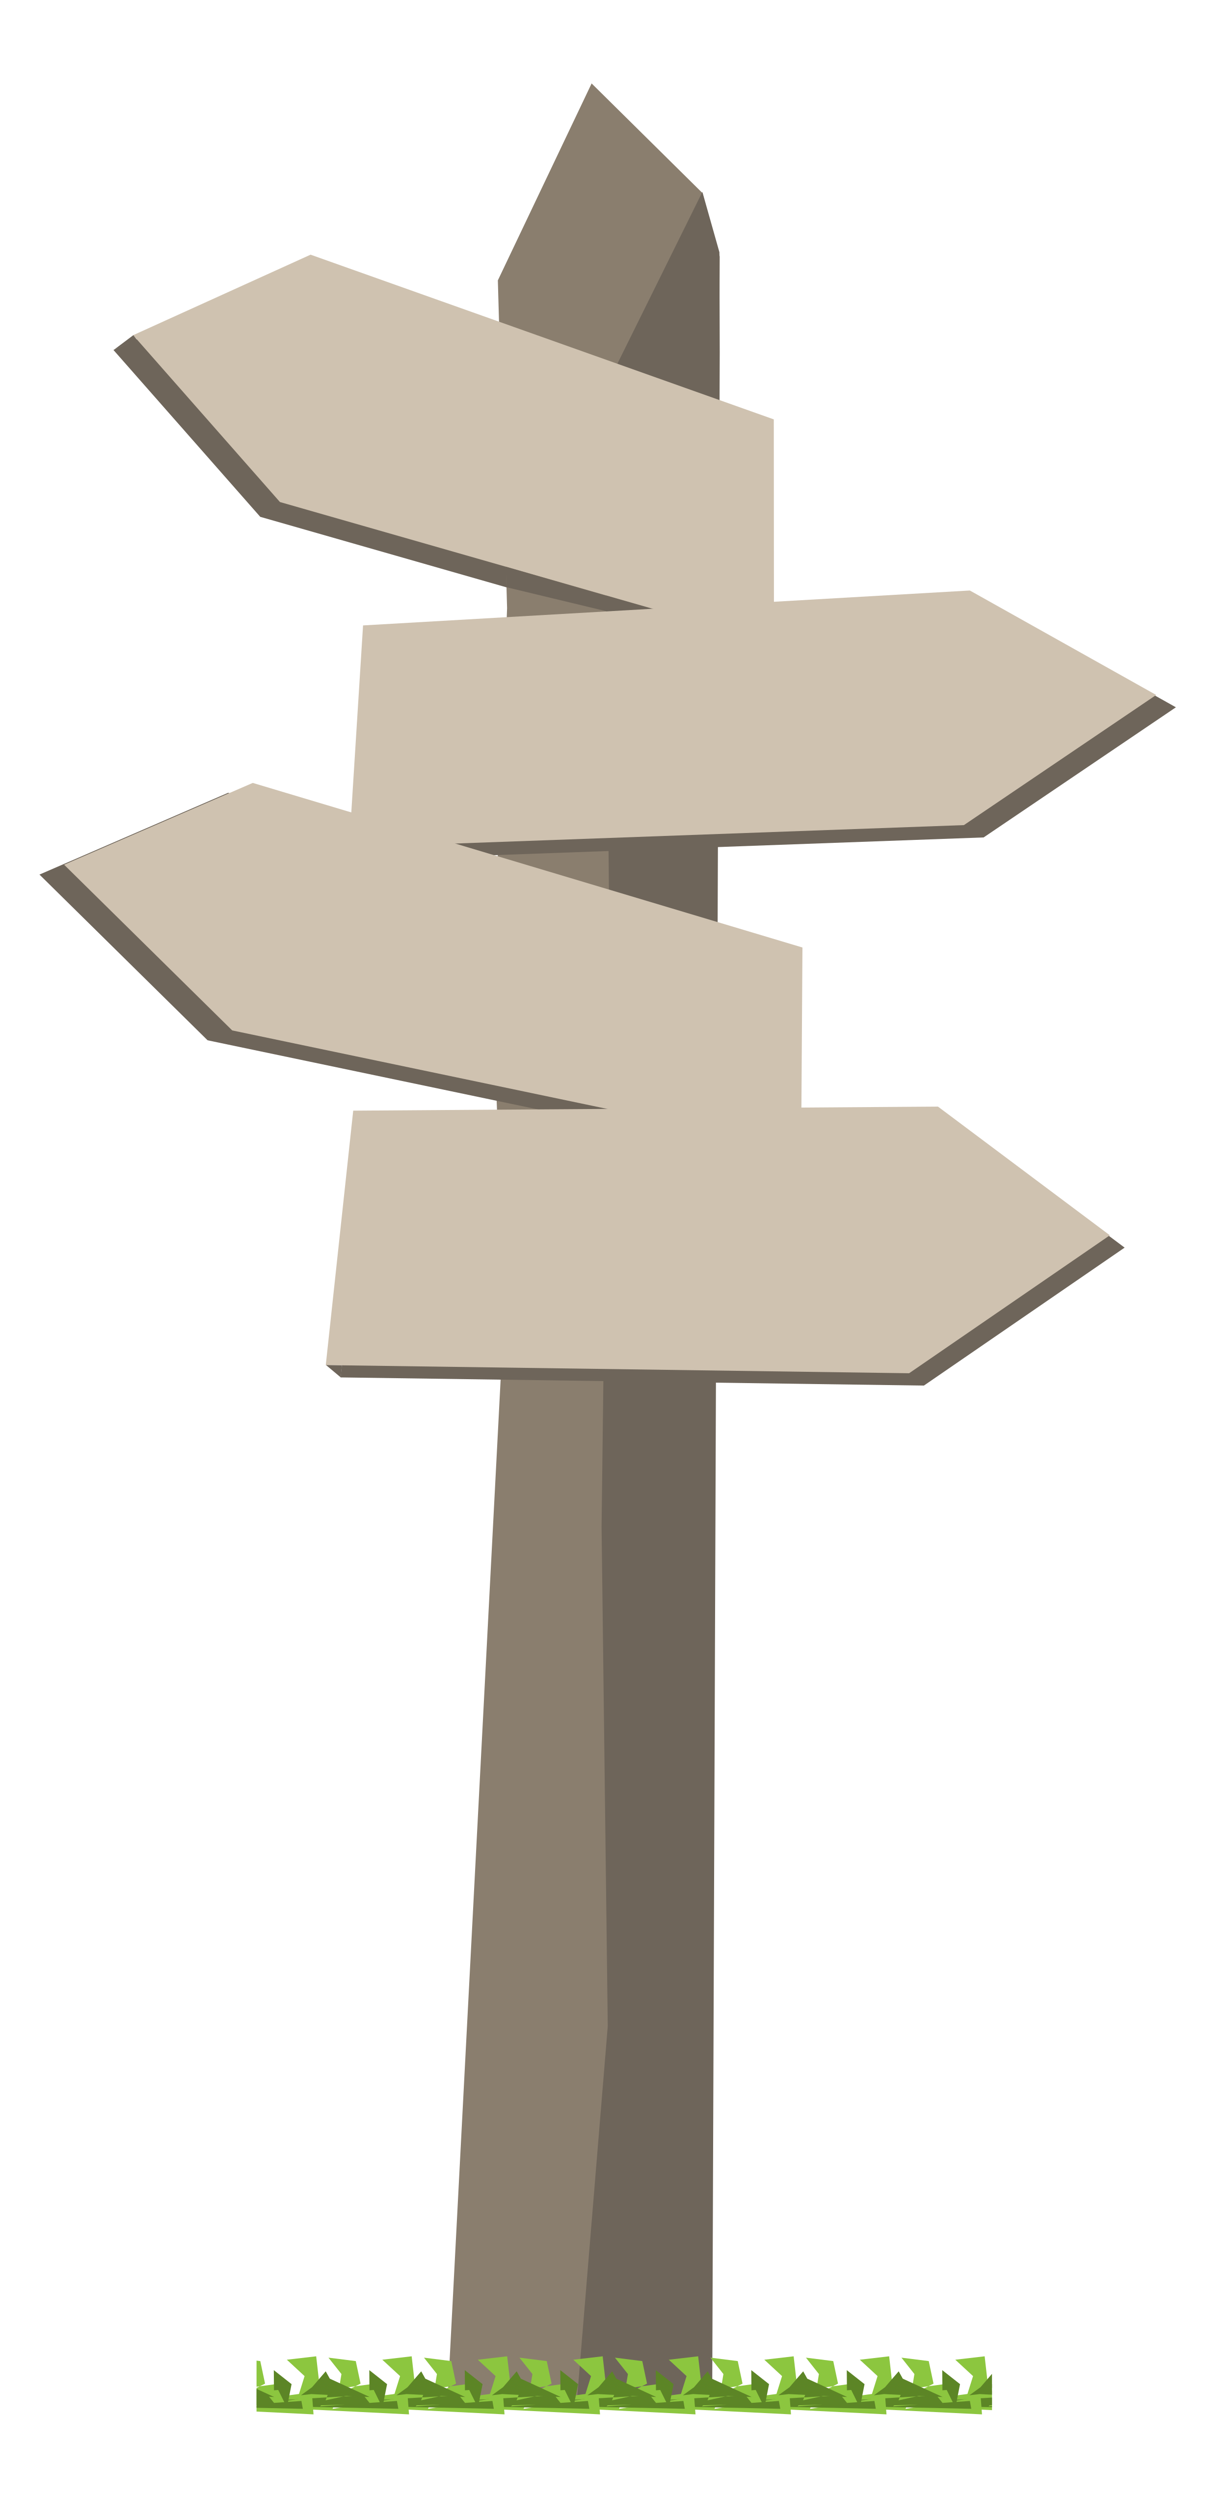 <?xml version="1.0" encoding="utf-8"?>
<!-- Generator: Adobe Adobe Illustrator 24.2.0, SVG Export Plug-In . SVG Version: 6.00 Build 0)  -->
<svg version="1.1" id="Ebene_1" xmlns="http://www.w3.org/2000/svg" xmlns:xlink="http://www.w3.org/1999/xlink" x="0px" y="0px"
	 width="498px" height="1014px" viewBox="0 0 498 1014" style="enable-background:new 0 0 498 1014;" xml:space="preserve">
<style type="text/css">
	.st0{fill:#6E655A;}
	.st1{fill:#8A7E6E;}
	.st2{fill:#CFC2B0;}
	.st3{clip-path:url(#SVGID_2_);}
	.st4{fill:#8CC63F;}
	.st5{fill:#5C8526;}
</style>
<polygon class="st0" points="46.05,141.94 118.05,109.29 306.06,176.09 306.13,266.98 105.62,209.61 "/>
<polygon class="st1" points="287.22,974.68 292.12,104.06 285.15,78.33 240.12,33.84 202.06,113.71 205.81,246.66 199.91,402.67 
	204.74,529.72 181.61,974.15 "/>
<polyline class="st0" points="155.35,258.65 401.63,244.49 477.26,286.86 399.22,339.64 149.69,348.67 "/>
<polyline class="st0" points="315.69,388.28 315.16,470.2 84.25,421.91 16.02,354.7 92.59,321.53 "/>
<polygon class="st0" points="289.05,974.84 292.12,142.85 291.99,102.31 285.07,77.84 245.27,158.24 247.23,370.3 244.16,619.13 
	246.67,821.78 234.12,973.98 "/>
<polygon class="st2" points="54.05,135.94 126.05,103.29 314.06,170.09 314.13,260.98 113.62,203.61 "/>
<polyline class="st2" points="147.35,253.65 393.63,239.49 469.26,281.86 391.22,334.64 141.69,343.67 "/>
<polygon class="st0" points="149.36,455.45 386.7,453.81 456.45,506 374.98,561.95 138.22,558.64 "/>
<polyline class="st2" points="325.69,384.28 325.16,466.2 94.25,417.91 26.02,350.7 102.59,317.53 "/>
<polygon class="st2" points="143.36,450.45 380.7,448.81 450.45,501 368.98,556.95 132.22,553.64 "/>
<g>
	<defs>
		<rect id="SVGID_1_" x="104.12" y="955.65" width="298.5" height="26.08"/>
	</defs>
	<clipPath id="SVGID_2_">
		<use xlink:href="#SVGID_1_"  style="overflow:visible;"/>
	</clipPath>
	<g class="st3">
		<g>
			<polygon class="st4" points="390.49,977.81 394.93,963.68 387.72,957.03 399.64,955.65 401.02,967.84 396.3,972.31 			"/>
			<polyline class="st4" points="406.29,976.98 408.5,971.16 409.45,965.46 409.89,962.85 404.62,956.2 415.71,957.59 
				417.65,966.73 398.53,976.43 426.24,974.77 423.47,966.73 388.83,971.44 381.07,976.43 437.32,979.2 436.77,971.99 			"/>
			<polyline class="st5" points="401.23,975.96 403.49,973.39 404.47,970.87 404.91,969.72 399.53,966.79 410.86,967.4 
				412.85,971.44 393.29,975.72 421.63,974.98 418.8,971.44 383.37,973.52 375.43,975.72 432.97,976.94 432.41,973.76 			"/>
			<polygon class="st5" points="397.61,970.97 393.45,971.45 397.95,968.19 400.87,964.79 403.5,961.74 405.17,964.72 
				421.33,972.15 			"/>
			<polyline class="st5" points="421.19,961.26 421.26,969.44 423,969.3 426.53,976.45 428.41,966.94 			"/>
		</g>
		<g>
			<polygon class="st4" points="351.74,977.81 356.17,963.68 348.97,957.03 360.88,955.65 362.26,967.84 357.55,972.31 			"/>
			<polyline class="st4" points="367.53,976.98 369.75,971.16 370.7,965.46 371.13,962.85 365.87,956.2 376.95,957.59 
				378.89,966.73 359.77,976.43 387.48,974.77 384.71,966.73 350.07,971.44 342.32,976.43 398.56,979.2 398.01,971.99 			"/>
			<polyline class="st5" points="362.47,975.96 364.74,973.39 365.71,970.87 366.15,969.72 360.77,966.79 372.11,967.4 
				374.09,971.44 354.53,975.72 382.88,974.98 380.04,971.44 344.61,973.52 336.67,975.72 394.21,976.94 393.65,973.76 			"/>
			<polygon class="st5" points="358.85,970.97 354.69,971.45 359.2,968.19 362.11,964.79 364.75,961.74 366.41,964.72 
				382.57,972.15 			"/>
			<polyline class="st5" points="382.43,961.26 382.5,969.44 384.24,969.3 387.77,976.45 389.65,966.94 			"/>
		</g>
		<g>
			<polygon class="st4" points="312.98,977.81 317.41,963.68 310.21,957.03 322.12,955.65 323.51,967.84 318.79,972.31 			"/>
			<polyline class="st4" points="328.77,976.98 330.99,971.16 331.94,965.46 332.37,962.85 327.11,956.2 338.19,957.59 
				340.13,966.73 321.01,976.43 348.72,974.77 345.95,966.73 311.32,971.44 303.56,976.43 359.8,979.2 359.25,971.99 			"/>
			<polyline class="st5" points="323.71,975.96 325.98,973.39 326.95,970.87 327.39,969.72 322.01,966.79 333.35,967.4 
				335.33,971.44 315.77,975.72 344.12,974.98 341.28,971.44 305.85,973.52 297.92,975.72 355.46,976.94 354.89,973.76 			"/>
			<polygon class="st5" points="320.09,970.97 315.93,971.45 320.44,968.19 323.35,964.79 325.99,961.74 327.65,964.72 
				343.81,972.15 			"/>
			<polyline class="st5" points="343.68,961.26 343.74,969.44 345.48,969.3 349.02,976.45 350.89,966.94 			"/>
		</g>
		<g>
			<polygon class="st4" points="274.22,977.81 278.65,963.68 271.45,957.03 283.36,955.65 284.75,967.84 280.03,972.31 			"/>
			<polyline class="st4" points="290.01,976.98 292.23,971.16 293.18,965.46 293.61,962.85 288.35,956.2 299.43,957.59 
				301.37,966.73 282.25,976.43 309.96,974.77 307.19,966.73 272.56,971.44 264.8,976.43 321.04,979.2 320.49,971.99 			"/>
			<polyline class="st5" points="284.95,975.96 287.22,973.39 288.19,970.87 288.64,969.72 283.25,966.79 294.59,967.4 
				296.57,971.44 277.02,975.72 305.36,974.98 302.53,971.44 267.09,973.52 259.16,975.72 316.7,976.94 316.13,973.76 			"/>
			<polygon class="st5" points="281.33,970.97 277.17,971.45 281.68,968.19 284.59,964.79 287.23,961.74 288.89,964.72 
				305.06,972.15 			"/>
			<polyline class="st5" points="304.92,961.26 304.99,969.44 306.72,969.3 310.26,976.45 312.13,966.94 			"/>
		</g>
		<g>
			<polygon class="st4" points="235.46,977.81 239.89,963.68 232.69,957.03 244.61,955.65 245.99,967.84 241.27,972.31 			"/>
			<polyline class="st4" points="251.25,976.98 253.47,971.16 254.42,965.46 254.86,962.85 249.59,956.2 260.68,957.59 
				262.61,966.73 243.5,976.43 271.2,974.77 268.43,966.73 233.8,971.44 226.04,976.43 282.29,979.2 281.73,971.99 			"/>
			<polyline class="st5" points="246.19,975.96 248.46,973.39 249.43,970.87 249.88,969.72 244.49,966.79 255.83,967.4 
				257.82,971.44 238.26,975.72 266.6,974.98 263.77,971.44 228.34,973.52 220.4,975.72 277.94,976.94 277.37,973.76 			"/>
			<polygon class="st5" points="242.58,970.97 238.41,971.45 242.92,968.19 245.84,964.79 248.47,961.74 250.14,964.72 
				266.3,972.15 			"/>
			<polyline class="st5" points="266.16,961.26 266.23,969.44 267.96,969.3 271.5,976.45 273.37,966.94 			"/>
		</g>
		<g>
			<polygon class="st4" points="196.7,977.81 201.14,963.68 193.93,957.03 205.85,955.65 207.23,967.84 202.51,972.31 			"/>
			<polyline class="st4" points="212.5,976.98 214.71,971.16 215.66,965.46 216.1,962.85 210.83,956.2 221.92,957.59 223.86,966.73 
				204.74,976.43 232.45,974.77 229.68,966.73 195.04,971.44 187.28,976.43 243.53,979.2 242.97,971.99 			"/>
			<polyline class="st5" points="207.44,975.96 209.7,973.39 210.68,970.87 211.12,969.72 205.74,966.79 217.07,967.4 
				219.06,971.44 199.5,975.72 227.84,974.98 225.01,971.44 189.58,973.52 181.64,975.72 239.18,976.94 238.62,973.76 			"/>
			<polygon class="st5" points="203.82,970.97 199.66,971.45 204.16,968.19 207.08,964.79 209.71,961.74 211.38,964.72 
				227.54,972.15 			"/>
			<polyline class="st5" points="227.4,961.26 227.47,969.44 229.2,969.3 232.74,976.45 234.62,966.94 			"/>
		</g>
		<g>
			<polygon class="st4" points="157.95,977.81 162.38,963.68 155.17,957.03 167.09,955.65 168.47,967.84 163.76,972.31 			"/>
			<polyline class="st4" points="173.74,976.98 175.96,971.16 176.91,965.46 177.34,962.85 172.08,956.2 183.16,957.59 
				185.1,966.73 165.98,976.43 193.69,974.77 190.92,966.73 156.28,971.44 148.52,976.43 204.77,979.2 204.22,971.99 			"/>
			<polyline class="st5" points="168.68,975.96 170.95,973.39 171.92,970.87 172.36,969.72 166.98,966.79 178.31,967.4 
				180.3,971.44 160.74,975.72 189.09,974.98 186.25,971.44 150.82,973.52 142.88,975.72 200.42,976.94 199.86,973.76 			"/>
			<polygon class="st5" points="165.06,970.97 160.9,971.45 165.41,968.19 168.32,964.79 170.96,961.74 172.62,964.72 
				188.78,972.15 			"/>
			<polyline class="st5" points="188.64,961.26 188.71,969.44 190.45,969.3 193.98,976.45 195.86,966.94 			"/>
		</g>
		<g>
			<polygon class="st4" points="119.19,977.81 123.62,963.68 116.42,957.03 128.33,955.65 129.72,967.84 125,972.31 			"/>
			<polyline class="st4" points="134.98,976.98 137.2,971.16 138.15,965.46 138.58,962.85 133.32,956.2 144.4,957.59 146.34,966.73 
				127.22,976.43 154.93,974.77 152.16,966.73 117.52,971.44 109.77,976.43 166.01,979.2 165.46,971.99 			"/>
			<polyline class="st5" points="129.92,975.96 132.19,973.39 133.16,970.87 133.6,969.72 128.22,966.79 139.56,967.4 
				141.54,971.44 121.98,975.72 150.33,974.98 147.49,971.44 112.06,973.52 104.13,975.72 161.67,976.94 161.1,973.76 			"/>
			<polygon class="st5" points="126.3,970.97 122.14,971.45 126.65,968.19 129.56,964.79 132.2,961.74 133.86,964.72 150.02,972.15 
							"/>
			<polyline class="st5" points="149.89,961.26 149.95,969.44 151.69,969.3 155.23,976.45 157.1,966.94 			"/>
		</g>
		<g>
			<polygon class="st4" points="80.43,977.81 84.86,963.68 77.66,957.03 89.57,955.65 90.96,967.84 86.24,972.31 			"/>
			<polyline class="st4" points="96.22,976.98 98.44,971.16 99.39,965.46 99.82,962.85 94.56,956.2 105.64,957.59 107.58,966.73 
				88.46,976.43 116.17,974.77 113.4,966.73 78.77,971.44 71.01,976.43 127.25,979.2 126.7,971.99 			"/>
			<polyline class="st5" points="91.16,975.96 93.43,973.39 94.4,970.87 94.85,969.72 89.46,966.79 100.8,967.4 102.78,971.44 
				83.22,975.72 111.57,974.98 108.74,971.44 73.3,973.52 65.37,975.72 122.91,976.94 122.34,973.76 			"/>
			<polygon class="st5" points="87.54,970.97 83.38,971.45 87.89,968.19 90.8,964.79 93.44,961.74 95.1,964.72 111.27,972.15 			"/>
			<polyline class="st5" points="111.13,961.26 111.2,969.44 112.93,969.3 116.47,976.45 118.34,966.94 			"/>
		</g>
	</g>
</g>
<polygon class="st0" points="132.31,553.62 138.77,553.74 138.28,558.62 "/>
<polygon class="st0" points="205.55,238.16 246.16,247.92 249.92,242.71 205.28,229.83 "/>
<polygon class="st0" points="46.13,141.94 54.12,135.93 55.57,137.8 "/>
</svg>
